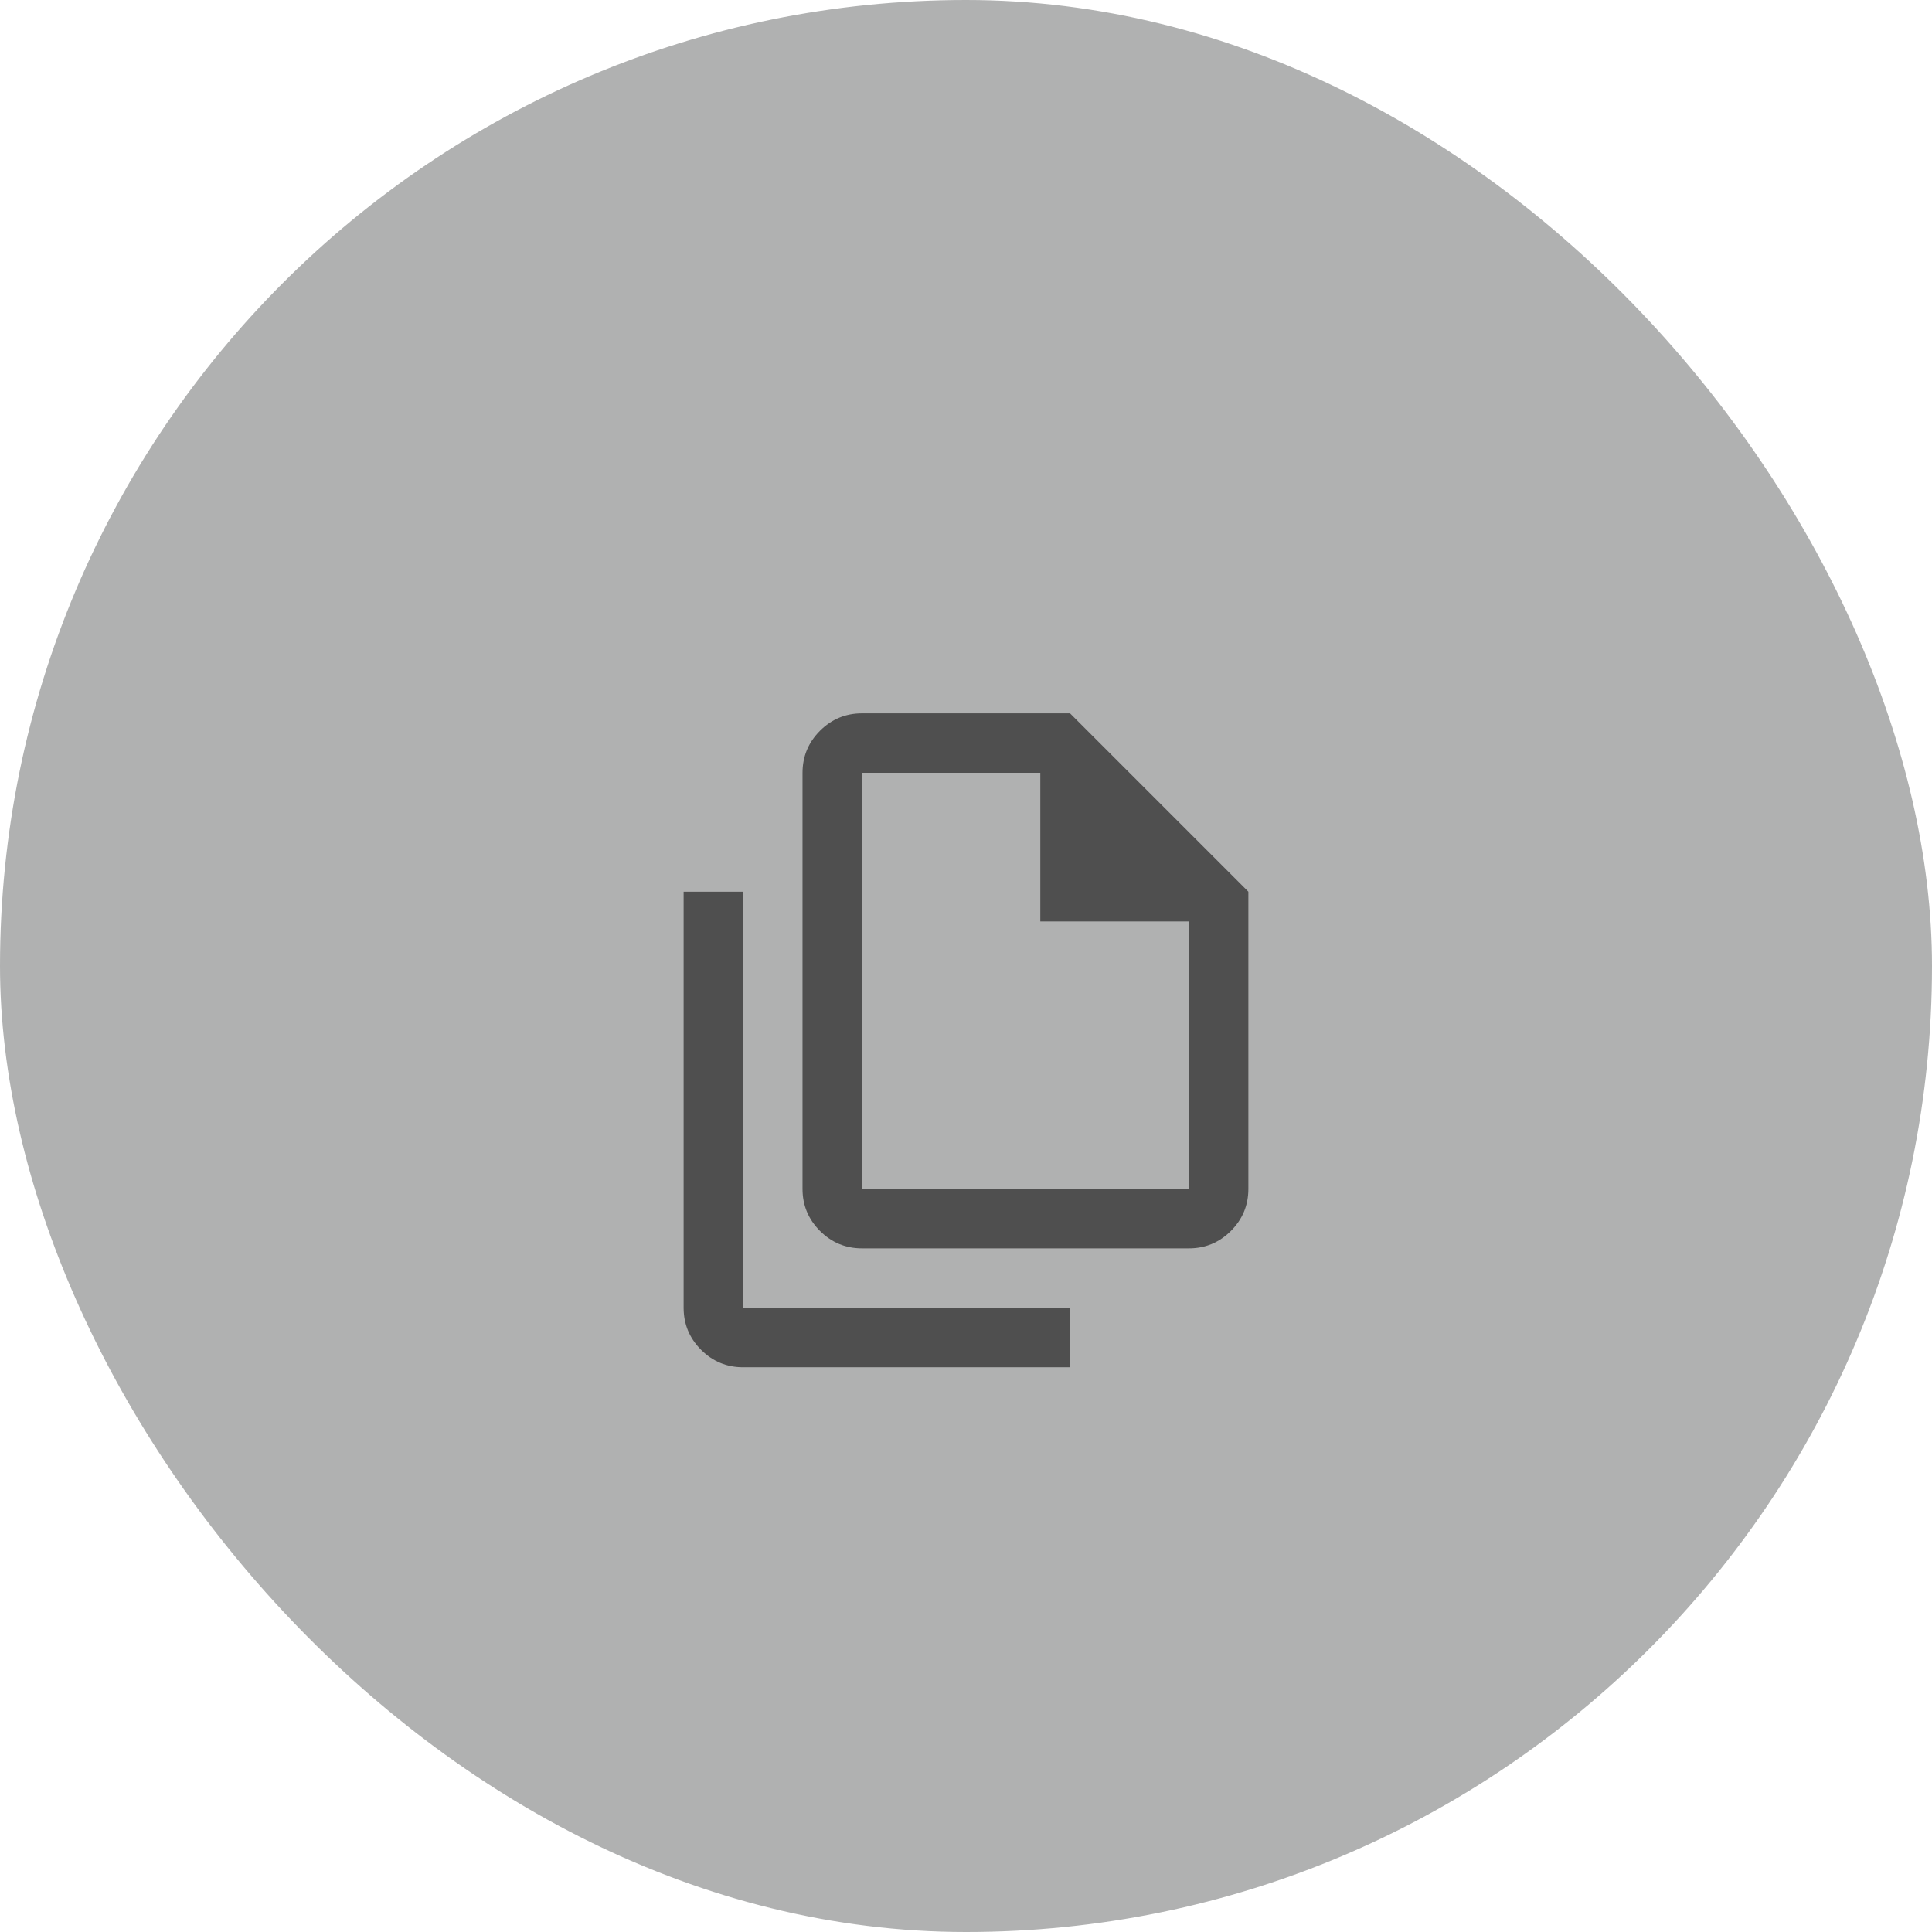 <svg width="65" height="65" viewBox="0 0 65 65" fill="none" xmlns="http://www.w3.org/2000/svg">
<rect opacity="0.5" width="65" height="65" rx="32.5" fill="#242729" fill-opacity="0.72"/>
<path d="M40 42H29C28.45 42 27.979 41.804 27.587 41.413C27.196 41.021 27 40.55 27 40V26C27 25.45 27.196 24.979 27.587 24.587C27.979 24.196 28.45 24 29 24H36L42 30V40C42 40.55 41.804 41.021 41.413 41.413C41.021 41.804 40.55 42 40 42ZM35 31V26H29V40H40V31H35ZM25 46C24.45 46 23.979 45.804 23.587 45.413C23.196 45.021 23 44.55 23 44V30H25V44H36V46H25Z" fill="#4F4F4F"/>
</svg>
